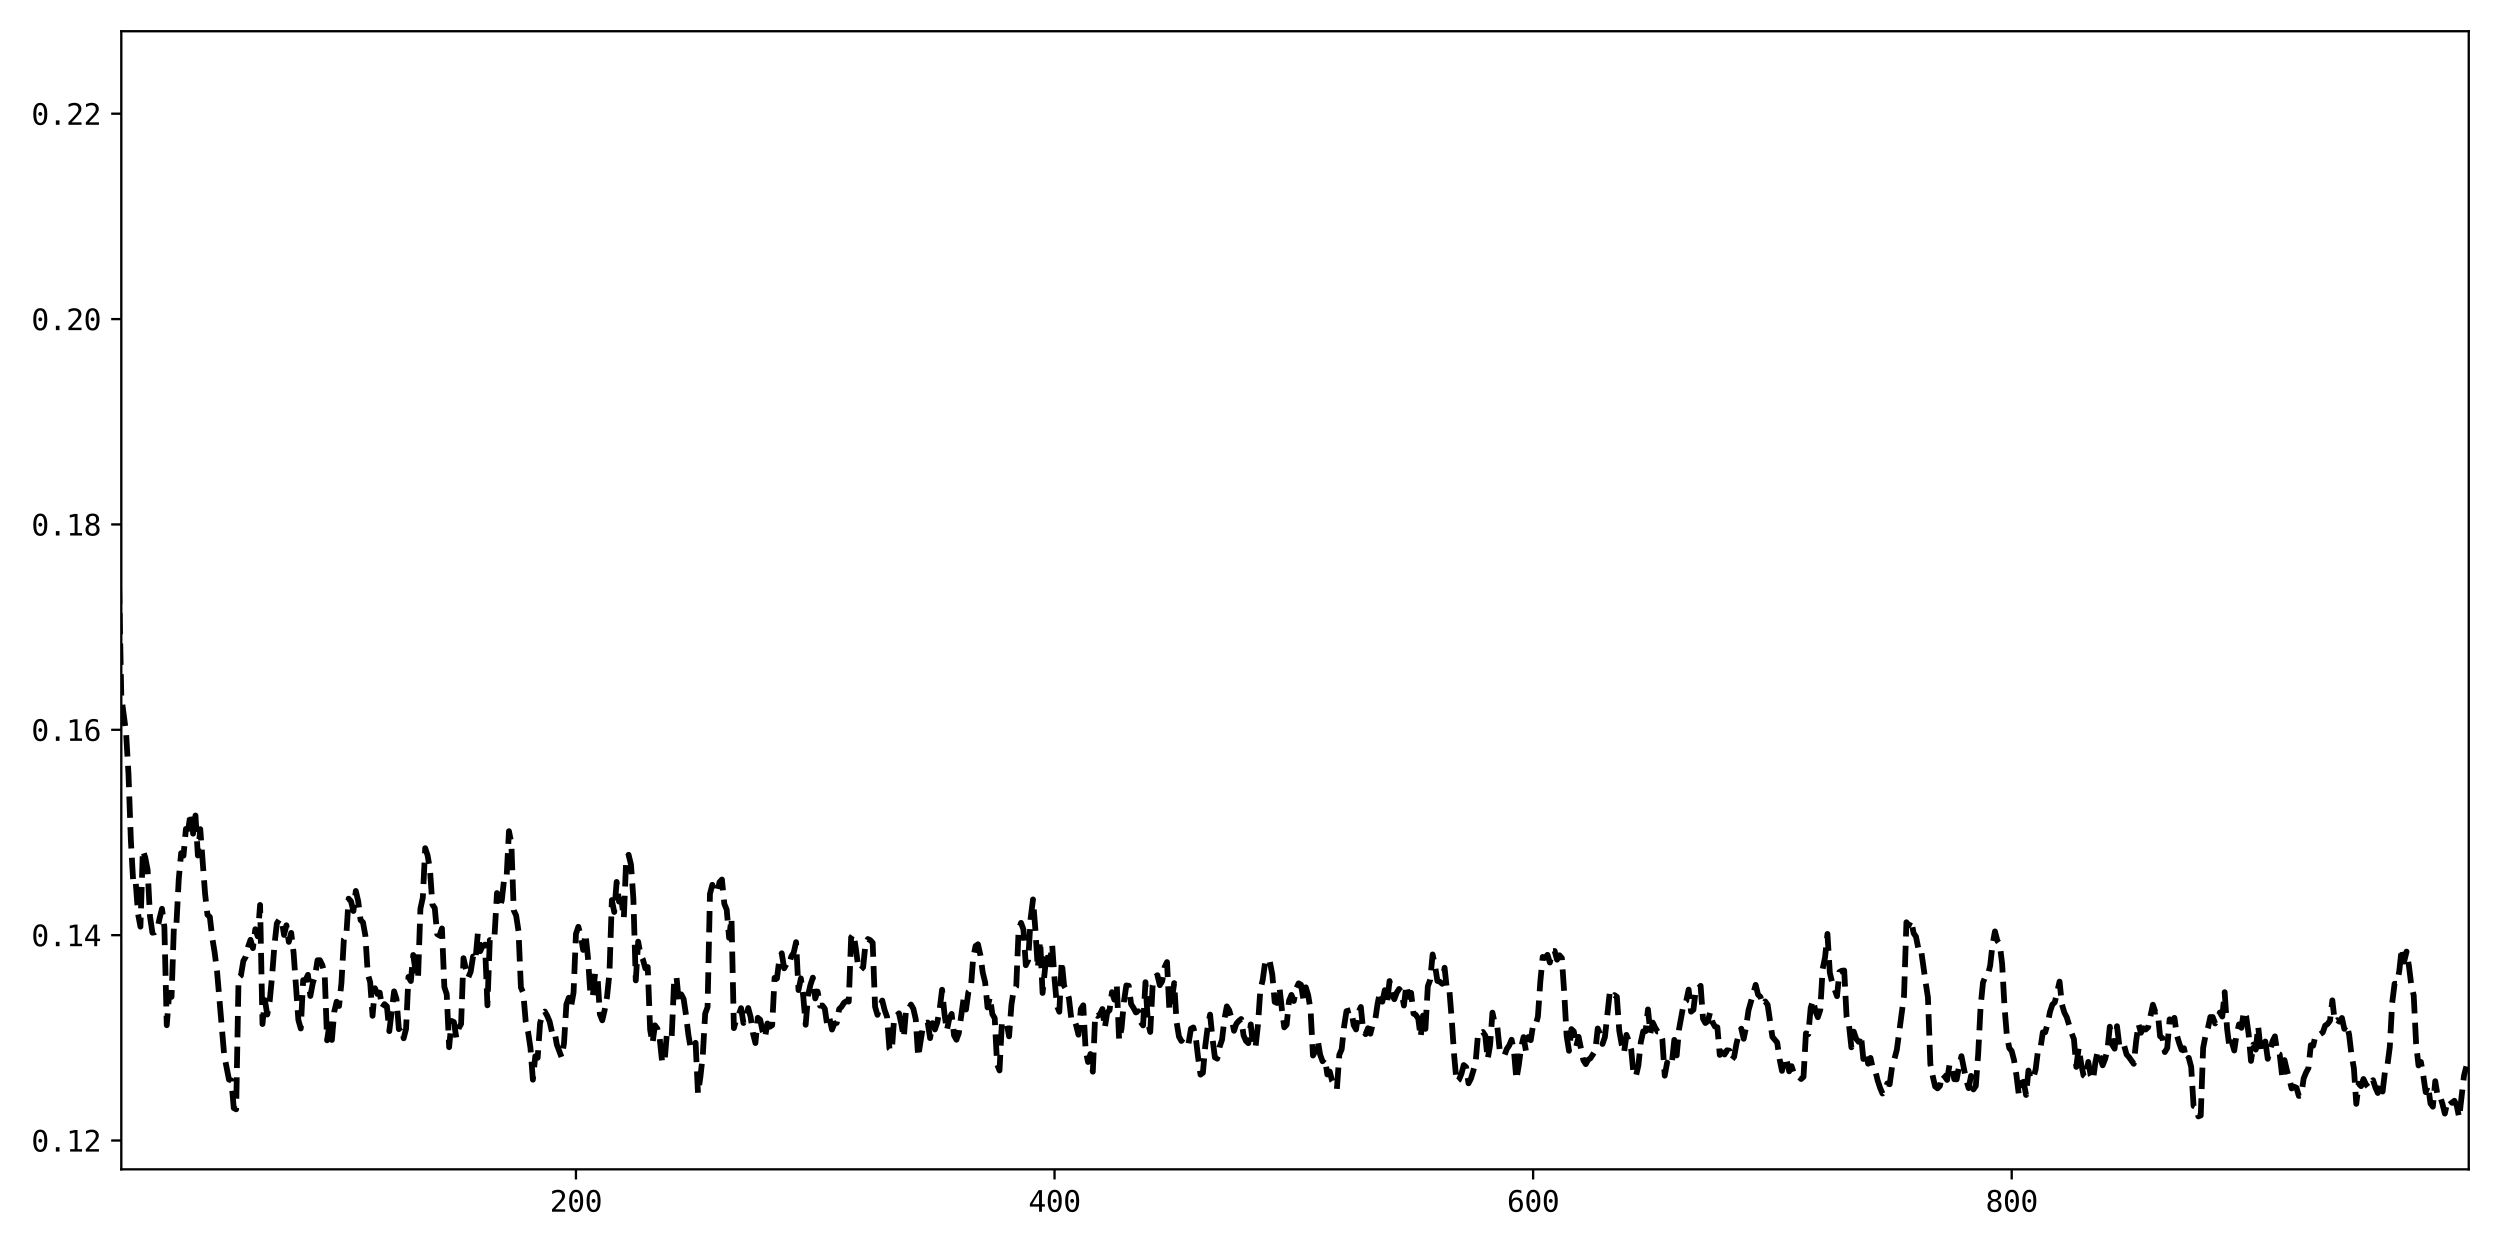 <?xml version="1.0" encoding="utf-8" standalone="no"?>
<!DOCTYPE svg PUBLIC "-//W3C//DTD SVG 1.1//EN"
  "http://www.w3.org/Graphics/SVG/1.1/DTD/svg11.dtd">
<svg xmlns:xlink="http://www.w3.org/1999/xlink" width="864pt" height="432pt" viewBox="0 0 864 432" xmlns="http://www.w3.org/2000/svg" version="1.1">
 <defs>
  <style type="text/css">*{stroke-linejoin: round; stroke-linecap: butt}</style>
 </defs>
 <g id="figure_1">
  <g id="patch_1">
   <path d="M 0 432 
L 864 432 
L 864 0 
L 0 0 
z
" style="fill: #ffffff"/>
  </g>
  <g id="axes_1">
   <g id="patch_2">
    <path d="M 41.92 404.12 
L 853.2 404.12 
L 853.2 10.8 
L 41.92 10.8 
z
" style="fill: #ffffff"/>
   </g>
   <g id="matplotlib.axis_1">
    <g id="xtick_1">
     <g id="line2d_1">
      <defs>
       <path id="me5755d208f" d="M 0 0 
L 0 3.5 
" style="stroke: #000000; stroke-width: 0.8"/>
      </defs>
      <g>
       <use xlink:href="#me5755d208f" x="199.049" y="404.12" style="stroke: #000000; stroke-width: 0.8"/>
      </g>
     </g>
     <g id="text_1">
      <!-- 200 -->
      <g transform="translate(190.018 418.772) scale(0.1 -0.1)">
       <defs>
        <path id="DejaVuSansMono-32" d="M 1166 531 
L 3309 531 
L 3309 0 
L 475 0 
L 475 531 
Q 1059 1147 1496 1619 
Q 1934 2091 2100 2284 
Q 2413 2666 2522 2902 
Q 2631 3138 2631 3384 
Q 2631 3775 2401 3997 
Q 2172 4219 1772 4219 
Q 1488 4219 1175 4116 
Q 863 4013 513 3803 
L 513 4441 
Q 834 4594 1145 4672 
Q 1456 4750 1759 4750 
Q 2444 4750 2861 4386 
Q 3278 4022 3278 3431 
Q 3278 3131 3139 2831 
Q 3000 2531 2688 2169 
Q 2513 1966 2180 1606 
Q 1847 1247 1166 531 
z
" transform="scale(0.016)"/>
        <path id="DejaVuSansMono-30" d="M 1509 2344 
Q 1509 2516 1629 2641 
Q 1750 2766 1919 2766 
Q 2094 2766 2219 2641 
Q 2344 2516 2344 2344 
Q 2344 2169 2220 2047 
Q 2097 1925 1919 1925 
Q 1744 1925 1626 2044 
Q 1509 2163 1509 2344 
z
M 1925 4250 
Q 1484 4250 1267 3775 
Q 1050 3300 1050 2328 
Q 1050 1359 1267 884 
Q 1484 409 1925 409 
Q 2369 409 2586 884 
Q 2803 1359 2803 2328 
Q 2803 3300 2586 3775 
Q 2369 4250 1925 4250 
z
M 1925 4750 
Q 2672 4750 3055 4137 
Q 3438 3525 3438 2328 
Q 3438 1134 3055 521 
Q 2672 -91 1925 -91 
Q 1178 -91 797 521 
Q 416 1134 416 2328 
Q 416 3525 797 4137 
Q 1178 4750 1925 4750 
z
" transform="scale(0.016)"/>
       </defs>
       <use xlink:href="#DejaVuSansMono-32"/>
       <use xlink:href="#DejaVuSansMono-30" x="60.205"/>
       <use xlink:href="#DejaVuSansMono-30" x="120.41"/>
      </g>
     </g>
    </g>
    <g id="xtick_2">
     <g id="line2d_2">
      <g>
       <use xlink:href="#me5755d208f" x="364.447" y="404.12" style="stroke: #000000; stroke-width: 0.8"/>
      </g>
     </g>
     <g id="text_2">
      <!-- 400 -->
      <g transform="translate(355.417 418.772) scale(0.1 -0.1)">
       <defs>
        <path id="DejaVuSansMono-34" d="M 2297 4091 
L 825 1625 
L 2297 1625 
L 2297 4091 
z
M 2194 4666 
L 2925 4666 
L 2925 1625 
L 3547 1625 
L 3547 1113 
L 2925 1113 
L 2925 0 
L 2297 0 
L 2297 1113 
L 319 1113 
L 319 1709 
L 2194 4666 
z
" transform="scale(0.016)"/>
       </defs>
       <use xlink:href="#DejaVuSansMono-34"/>
       <use xlink:href="#DejaVuSansMono-30" x="60.205"/>
       <use xlink:href="#DejaVuSansMono-30" x="120.41"/>
      </g>
     </g>
    </g>
    <g id="xtick_3">
     <g id="line2d_3">
      <g>
       <use xlink:href="#me5755d208f" x="529.846" y="404.12" style="stroke: #000000; stroke-width: 0.8"/>
      </g>
     </g>
     <g id="text_3">
      <!-- 600 -->
      <g transform="translate(520.815 418.772) scale(0.1 -0.1)">
       <defs>
        <path id="DejaVuSansMono-36" d="M 3097 4563 
L 3097 3981 
Q 2900 4097 2678 4158 
Q 2456 4219 2216 4219 
Q 1616 4219 1306 3767 
Q 997 3316 997 2438 
Q 1147 2750 1412 2917 
Q 1678 3084 2022 3084 
Q 2697 3084 3067 2670 
Q 3438 2256 3438 1497 
Q 3438 741 3056 325 
Q 2675 -91 1984 -91 
Q 1172 -91 794 492 
Q 416 1075 416 2328 
Q 416 3509 870 4129 
Q 1325 4750 2188 4750 
Q 2419 4750 2650 4701 
Q 2881 4653 3097 4563 
z
M 1972 2591 
Q 1569 2591 1337 2300 
Q 1106 2009 1106 1497 
Q 1106 984 1337 693 
Q 1569 403 1972 403 
Q 2391 403 2603 679 
Q 2816 956 2816 1497 
Q 2816 2041 2603 2316 
Q 2391 2591 1972 2591 
z
" transform="scale(0.016)"/>
       </defs>
       <use xlink:href="#DejaVuSansMono-36"/>
       <use xlink:href="#DejaVuSansMono-30" x="60.205"/>
       <use xlink:href="#DejaVuSansMono-30" x="120.41"/>
      </g>
     </g>
    </g>
    <g id="xtick_4">
     <g id="line2d_4">
      <g>
       <use xlink:href="#me5755d208f" x="695.244" y="404.12" style="stroke: #000000; stroke-width: 0.8"/>
      </g>
     </g>
     <g id="text_4">
      <!-- 800 -->
      <g transform="translate(686.214 418.772) scale(0.1 -0.1)">
       <defs>
        <path id="DejaVuSansMono-38" d="M 1925 2216 
Q 1503 2216 1273 1980 
Q 1044 1744 1044 1313 
Q 1044 881 1276 642 
Q 1509 403 1925 403 
Q 2350 403 2579 639 
Q 2809 875 2809 1313 
Q 2809 1741 2576 1978 
Q 2344 2216 1925 2216 
z
M 1375 2478 
Q 972 2581 745 2862 
Q 519 3144 519 3541 
Q 519 4097 897 4423 
Q 1275 4750 1925 4750 
Q 2578 4750 2956 4423 
Q 3334 4097 3334 3541 
Q 3334 3144 3107 2862 
Q 2881 2581 2478 2478 
Q 2947 2375 3195 2062 
Q 3444 1750 3444 1253 
Q 3444 622 3041 265 
Q 2638 -91 1925 -91 
Q 1213 -91 811 264 
Q 409 619 409 1247 
Q 409 1747 657 2061 
Q 906 2375 1375 2478 
z
M 1147 3481 
Q 1147 3106 1347 2909 
Q 1547 2713 1925 2713 
Q 2306 2713 2506 2909 
Q 2706 3106 2706 3481 
Q 2706 3863 2507 4063 
Q 2309 4263 1925 4263 
Q 1547 4263 1347 4061 
Q 1147 3859 1147 3481 
z
" transform="scale(0.016)"/>
       </defs>
       <use xlink:href="#DejaVuSansMono-38"/>
       <use xlink:href="#DejaVuSansMono-30" x="60.205"/>
       <use xlink:href="#DejaVuSansMono-30" x="120.41"/>
      </g>
     </g>
    </g>
   </g>
   <g id="matplotlib.axis_2">
    <g id="ytick_1">
     <g id="line2d_5">
      <defs>
       <path id="md8092d85d4" d="M 0 0 
L -3.5 0 
" style="stroke: #000000; stroke-width: 0.8"/>
      </defs>
      <g>
       <use xlink:href="#md8092d85d4" x="41.92" y="394.161" style="stroke: #000000; stroke-width: 0.8"/>
      </g>
     </g>
     <g id="text_5">
      <!-- 0.12 -->
      <g transform="translate(10.839 397.987) scale(0.1 -0.1)">
       <defs>
        <path id="DejaVuSansMono-2e" d="M 1528 953 
L 2316 953 
L 2316 0 
L 1528 0 
L 1528 953 
z
" transform="scale(0.016)"/>
        <path id="DejaVuSansMono-31" d="M 844 531 
L 1825 531 
L 1825 4097 
L 769 3859 
L 769 4434 
L 1819 4666 
L 2450 4666 
L 2450 531 
L 3419 531 
L 3419 0 
L 844 0 
L 844 531 
z
" transform="scale(0.016)"/>
       </defs>
       <use xlink:href="#DejaVuSansMono-30"/>
       <use xlink:href="#DejaVuSansMono-2e" x="60.205"/>
       <use xlink:href="#DejaVuSansMono-31" x="120.41"/>
       <use xlink:href="#DejaVuSansMono-32" x="180.615"/>
      </g>
     </g>
    </g>
    <g id="ytick_2">
     <g id="line2d_6">
      <g>
       <use xlink:href="#md8092d85d4" x="41.92" y="323.189" style="stroke: #000000; stroke-width: 0.8"/>
      </g>
     </g>
     <g id="text_6">
      <!-- 0.14 -->
      <g transform="translate(10.839 327.015) scale(0.1 -0.1)">
       <use xlink:href="#DejaVuSansMono-30"/>
       <use xlink:href="#DejaVuSansMono-2e" x="60.205"/>
       <use xlink:href="#DejaVuSansMono-31" x="120.41"/>
       <use xlink:href="#DejaVuSansMono-34" x="180.615"/>
      </g>
     </g>
    </g>
    <g id="ytick_3">
     <g id="line2d_7">
      <g>
       <use xlink:href="#md8092d85d4" x="41.92" y="252.218" style="stroke: #000000; stroke-width: 0.8"/>
      </g>
     </g>
     <g id="text_7">
      <!-- 0.16 -->
      <g transform="translate(10.839 256.044) scale(0.1 -0.1)">
       <use xlink:href="#DejaVuSansMono-30"/>
       <use xlink:href="#DejaVuSansMono-2e" x="60.205"/>
       <use xlink:href="#DejaVuSansMono-31" x="120.41"/>
       <use xlink:href="#DejaVuSansMono-36" x="180.615"/>
      </g>
     </g>
    </g>
    <g id="ytick_4">
     <g id="line2d_8">
      <g>
       <use xlink:href="#md8092d85d4" x="41.92" y="181.246" style="stroke: #000000; stroke-width: 0.8"/>
      </g>
     </g>
     <g id="text_8">
      <!-- 0.18 -->
      <g transform="translate(10.839 185.072) scale(0.1 -0.1)">
       <use xlink:href="#DejaVuSansMono-30"/>
       <use xlink:href="#DejaVuSansMono-2e" x="60.205"/>
       <use xlink:href="#DejaVuSansMono-31" x="120.41"/>
       <use xlink:href="#DejaVuSansMono-38" x="180.615"/>
      </g>
     </g>
    </g>
    <g id="ytick_5">
     <g id="line2d_9">
      <g>
       <use xlink:href="#md8092d85d4" x="41.92" y="110.275" style="stroke: #000000; stroke-width: 0.8"/>
      </g>
     </g>
     <g id="text_9">
      <!-- 0.20 -->
      <g transform="translate(10.839 114.1) scale(0.1 -0.1)">
       <use xlink:href="#DejaVuSansMono-30"/>
       <use xlink:href="#DejaVuSansMono-2e" x="60.205"/>
       <use xlink:href="#DejaVuSansMono-32" x="120.41"/>
       <use xlink:href="#DejaVuSansMono-30" x="180.615"/>
      </g>
     </g>
    </g>
    <g id="ytick_6">
     <g id="line2d_10">
      <g>
       <use xlink:href="#md8092d85d4" x="41.92" y="39.303" style="stroke: #000000; stroke-width: 0.8"/>
      </g>
     </g>
     <g id="text_10">
      <!-- 0.22 -->
      <g transform="translate(10.839 43.129) scale(0.1 -0.1)">
       <use xlink:href="#DejaVuSansMono-30"/>
       <use xlink:href="#DejaVuSansMono-2e" x="60.205"/>
       <use xlink:href="#DejaVuSansMono-32" x="120.41"/>
       <use xlink:href="#DejaVuSansMono-32" x="180.615"/>
      </g>
     </g>
    </g>
   </g>
   <g id="line2d_11">
    <path d="M 33.65 28.678 
L 34.477 35.414 
L 35.304 54.666 
L 36.131 50.049 
L 36.958 73.456 
L 37.785 110.618 
L 38.612 132.699 
L 40.266 203.384 
L 41.093 199 
L 41.92 240.607 
L 43.574 253.258 
L 44.401 267.432 
L 45.228 290.421 
L 46.055 305.136 
L 46.882 304.584 
L 47.709 315.85 
L 48.536 320.244 
L 49.363 293.844 
L 50.19 296.342 
L 51.017 300.615 
L 51.844 316.751 
L 52.671 322.345 
L 53.498 322.189 
L 54.325 321.376 
L 55.152 317.37 
L 55.979 314.075 
L 56.806 320.33 
L 57.633 354.316 
L 58.46 343.399 
L 59.287 344.517 
L 60.114 319.791 
L 60.941 320.079 
L 61.768 303.974 
L 62.595 294.856 
L 63.422 295.71 
L 64.249 286.485 
L 65.076 286.474 
L 65.903 280.877 
L 66.73 288.124 
L 67.557 281.842 
L 68.384 295.668 
L 69.211 286.555 
L 70.865 308.808 
L 71.692 316.129 
L 72.519 316.893 
L 73.346 324.031 
L 74.173 329.108 
L 75 335.57 
L 77.481 364.699 
L 79.135 373.103 
L 79.962 373.394 
L 80.789 382.944 
L 81.616 383.378 
L 82.443 337.954 
L 83.27 337.109 
L 84.097 332.103 
L 84.924 330.653 
L 85.751 327.195 
L 86.578 324.803 
L 87.405 327.676 
L 88.232 321.137 
L 89.059 323.588 
L 89.886 312.748 
L 90.713 353.906 
L 91.54 345.641 
L 92.367 350.614 
L 93.194 346.132 
L 94.021 337.472 
L 94.848 326.57 
L 95.675 319.131 
L 96.502 317.832 
L 97.329 317.804 
L 98.156 323.104 
L 98.983 319.774 
L 99.81 325.521 
L 100.636 322.41 
L 101.463 329.251 
L 103.117 352.492 
L 103.944 355.447 
L 104.771 338.751 
L 105.598 338.675 
L 106.425 336.903 
L 107.252 344.209 
L 108.079 339.885 
L 108.906 337.168 
L 109.733 331.86 
L 110.56 331.841 
L 111.387 333.514 
L 112.214 336.738 
L 113.041 359.532 
L 113.868 353.994 
L 114.695 359.408 
L 115.522 349.623 
L 116.349 346.2 
L 117.176 347.669 
L 118.003 339.647 
L 118.83 324.722 
L 119.657 323.716 
L 120.484 310.585 
L 121.311 311.506 
L 122.138 314.843 
L 122.965 307.916 
L 123.792 311.431 
L 124.619 317.959 
L 125.446 318.777 
L 126.273 323.349 
L 127.1 336.58 
L 127.927 339.449 
L 128.754 351.058 
L 129.581 341.539 
L 130.408 343.51 
L 131.235 343.047 
L 132.062 348.315 
L 132.889 347.033 
L 133.716 347.795 
L 134.543 356.365 
L 136.197 342.614 
L 137.024 345.249 
L 137.851 355.676 
L 138.678 354.971 
L 139.505 358.829 
L 140.332 355.6 
L 141.159 337.62 
L 141.986 339.049 
L 142.813 330.043 
L 143.64 335.854 
L 144.467 338.318 
L 145.294 314.031 
L 146.121 310.256 
L 146.948 293.125 
L 147.775 295.604 
L 148.602 300.465 
L 149.429 312.59 
L 150.256 313.83 
L 151.083 322.808 
L 151.91 323.333 
L 152.737 320.876 
L 153.564 341.1 
L 154.391 343.62 
L 155.218 361.911 
L 156.045 352.837 
L 156.872 353.222 
L 157.699 358.667 
L 158.526 355.372 
L 159.353 353.867 
L 160.18 331.153 
L 161.007 334.84 
L 161.834 337.829 
L 162.661 335.849 
L 163.488 330.551 
L 164.315 331.803 
L 165.142 322.576 
L 165.969 328.729 
L 166.796 326.886 
L 167.623 326.459 
L 168.45 347.436 
L 169.277 324.898 
L 170.104 325.274 
L 170.931 322.97 
L 171.758 308.637 
L 172.585 313.712 
L 173.412 311.187 
L 174.239 303.69 
L 175.066 303.515 
L 175.893 287.25 
L 176.72 291.376 
L 177.547 314.626 
L 178.374 316.389 
L 179.201 321.822 
L 180.028 341.271 
L 180.855 343.209 
L 181.682 353.06 
L 182.509 356.648 
L 183.336 362.241 
L 184.163 373.145 
L 184.99 365.049 
L 185.817 365.579 
L 186.644 353.65 
L 187.471 350.55 
L 188.298 349.594 
L 189.125 351.091 
L 189.952 353.052 
L 190.779 356.776 
L 191.606 356.271 
L 192.433 360.99 
L 194.087 365.396 
L 194.914 360.645 
L 195.741 347.119 
L 196.568 344.828 
L 197.395 347.65 
L 198.222 343.013 
L 199.049 322.743 
L 199.876 320.3 
L 200.703 323.291 
L 201.53 328.293 
L 202.357 322.772 
L 203.184 330.793 
L 204.011 343.102 
L 204.838 344.6 
L 205.665 336.417 
L 206.492 337.195 
L 207.319 350.497 
L 208.146 352.621 
L 208.973 349.047 
L 209.8 344.411 
L 210.627 336.316 
L 211.454 311.065 
L 212.281 315.18 
L 213.108 304.793 
L 213.935 311.592 
L 214.762 310.943 
L 215.589 317.334 
L 216.415 296.909 
L 217.242 295.417 
L 218.069 298.792 
L 218.896 310.646 
L 219.723 338.829 
L 220.55 325.433 
L 221.377 329.993 
L 222.204 331.653 
L 223.031 334.672 
L 223.858 334.199 
L 224.685 355.843 
L 225.512 360.576 
L 226.339 354.35 
L 227.166 355.448 
L 227.993 358.938 
L 228.82 366.867 
L 229.647 367.285 
L 230.474 357.242 
L 232.128 358.391 
L 232.955 339.58 
L 233.782 337.497 
L 234.609 346.086 
L 235.436 343.655 
L 236.263 345.258 
L 237.09 350.829 
L 237.917 357.684 
L 238.744 362.442 
L 239.571 361.679 
L 240.398 360.393 
L 241.225 377.907 
L 242.052 372.193 
L 242.879 364.776 
L 243.706 350.324 
L 244.533 348.055 
L 245.36 308.919 
L 246.187 305.792 
L 247.014 308.205 
L 247.841 308.436 
L 248.668 304.873 
L 249.495 303.972 
L 250.322 312.347 
L 251.149 314.396 
L 251.976 324.109 
L 252.803 317.317 
L 253.63 355.317 
L 254.457 352.363 
L 255.284 350.749 
L 256.111 348.418 
L 256.938 353.546 
L 257.765 351.552 
L 258.592 348.376 
L 259.419 351.492 
L 260.246 357.187 
L 261.073 360.475 
L 261.9 351.743 
L 262.727 352.44 
L 263.554 356.436 
L 264.381 358.596 
L 265.208 353.715 
L 266.035 354.853 
L 266.862 354.327 
L 267.689 337.941 
L 268.516 338.163 
L 269.343 331.503 
L 270.17 329.454 
L 270.997 334.651 
L 271.824 333.202 
L 272.651 333.666 
L 273.478 330.523 
L 274.305 329.255 
L 275.132 325.61 
L 275.959 342.17 
L 276.786 338.146 
L 277.613 344.475 
L 278.44 354.156 
L 279.267 344.004 
L 280.094 340.343 
L 280.921 337.88 
L 281.748 345.061 
L 282.575 342.691 
L 283.402 347.569 
L 284.229 347.502 
L 285.056 348.603 
L 285.883 354.337 
L 286.71 352.089 
L 287.537 355.817 
L 288.364 353.767 
L 289.191 353.499 
L 290.018 348.742 
L 290.845 347.914 
L 291.672 346.568 
L 292.499 346 
L 293.326 346.144 
L 294.153 323.962 
L 294.98 322.765 
L 295.807 327.976 
L 296.634 334.418 
L 297.461 335.146 
L 298.288 334.317 
L 299.115 326.227 
L 299.942 324.532 
L 300.769 324.921 
L 301.596 325.815 
L 302.423 347.925 
L 303.25 350.729 
L 304.077 347.979 
L 304.904 345.781 
L 305.731 349.061 
L 306.558 351.411 
L 307.385 362.365 
L 308.212 363.124 
L 309.039 351.549 
L 309.866 350.971 
L 310.693 350.213 
L 311.52 353.984 
L 312.347 358.565 
L 313.174 348.473 
L 314.001 348.74 
L 314.828 347.17 
L 315.655 348.626 
L 316.482 352.233 
L 317.309 365.226 
L 318.963 354.8 
L 319.79 353.537 
L 320.617 353.374 
L 321.444 358.772 
L 322.271 353.6 
L 323.098 355.777 
L 323.925 353.362 
L 324.752 348.755 
L 325.579 342.046 
L 326.406 350.389 
L 327.233 356.142 
L 328.06 352.084 
L 328.887 350.41 
L 329.714 357.83 
L 330.541 359.328 
L 331.368 357.037 
L 333.021 345.111 
L 333.848 348.888 
L 334.675 342.809 
L 335.502 341.927 
L 336.329 331.003 
L 337.156 326.949 
L 337.983 326.344 
L 338.81 330.017 
L 339.637 336.1 
L 340.464 339.523 
L 341.291 348.173 
L 342.118 344.547 
L 342.945 350.443 
L 343.772 351.883 
L 344.599 367.832 
L 345.426 369.941 
L 346.253 353.553 
L 347.08 353.844 
L 347.907 353.514 
L 348.734 358.159 
L 349.561 347.158 
L 350.388 341.91 
L 351.215 340.939 
L 352.042 321.174 
L 352.869 318.941 
L 353.696 321.241 
L 354.523 333.584 
L 355.35 331.81 
L 356.177 317.509 
L 357.004 310.846 
L 357.831 321.335 
L 358.658 334.602 
L 359.485 325.189 
L 360.312 343.17 
L 361.139 335.013 
L 361.966 328.698 
L 362.793 333.271 
L 363.62 326.49 
L 364.447 338.253 
L 365.274 347.638 
L 366.101 349.659 
L 366.928 332.196 
L 367.755 340.726 
L 368.582 342.236 
L 369.409 344.923 
L 370.236 351.981 
L 371.063 351.791 
L 371.89 354.269 
L 372.717 357.586 
L 373.544 348.729 
L 374.371 347.436 
L 375.198 362.991 
L 376.025 367.027 
L 376.852 364.274 
L 377.679 370.374 
L 378.506 350.578 
L 379.333 351.118 
L 380.16 350.52 
L 380.987 348.724 
L 381.814 355.262 
L 382.641 350.003 
L 383.468 349.089 
L 384.295 342.884 
L 385.122 345.491 
L 385.949 340.09 
L 386.776 359.496 
L 387.603 355.43 
L 388.43 346.211 
L 389.257 340.569 
L 390.084 340.69 
L 390.911 347.056 
L 391.738 348.334 
L 392.565 349.899 
L 393.392 349.49 
L 394.219 353.232 
L 395.046 354.378 
L 395.873 339.446 
L 396.7 353.221 
L 397.527 356.64 
L 398.354 340.557 
L 399.181 337.655 
L 400.008 337.034 
L 400.835 340.479 
L 401.662 339.1 
L 402.489 334.255 
L 403.316 332.5 
L 404.143 349.196 
L 404.97 345.627 
L 405.797 339.759 
L 406.624 353.182 
L 407.451 358.256 
L 408.278 359.758 
L 409.105 358.7 
L 409.932 360.428 
L 410.759 360.625 
L 411.586 355.532 
L 412.413 355.091 
L 413.24 358.396 
L 414.067 365.488 
L 414.894 371.385 
L 415.721 370.77 
L 416.548 361.41 
L 417.375 354.971 
L 418.202 350.649 
L 419.029 358.8 
L 419.856 365.425 
L 420.683 365.88 
L 421.51 361.753 
L 422.337 359.326 
L 423.164 352.143 
L 423.991 347.804 
L 424.818 349.138 
L 425.645 352.026 
L 426.472 356.237 
L 427.299 353.801 
L 428.126 352.835 
L 428.953 352.169 
L 429.78 357.852 
L 430.607 359.737 
L 431.434 360.512 
L 432.261 354.036 
L 433.088 361.967 
L 433.915 361.801 
L 434.742 354.287 
L 435.569 342.162 
L 436.396 338.657 
L 437.223 332.6 
L 438.05 333.646 
L 438.877 332.456 
L 439.704 336.794 
L 440.531 346.26 
L 441.358 346.637 
L 442.185 341.17 
L 443.012 348.786 
L 443.839 355.051 
L 444.666 354.143 
L 445.493 345.844 
L 446.32 343.841 
L 447.147 345.946 
L 447.973 341.622 
L 448.8 339.85 
L 449.627 340.334 
L 450.454 345.366 
L 451.281 341.214 
L 452.108 343.954 
L 452.935 349.013 
L 453.762 364.795 
L 454.589 363.254 
L 455.416 359.498 
L 456.243 364.519 
L 457.07 366.762 
L 457.897 365.781 
L 458.724 371.342 
L 459.551 370.326 
L 460.378 373.543 
L 461.205 374.657 
L 462.032 376.323 
L 462.859 364.55 
L 463.686 362.614 
L 464.513 354.733 
L 465.34 349.467 
L 466.994 349.007 
L 467.821 354.249 
L 468.648 355.774 
L 469.475 349.917 
L 470.302 348.011 
L 471.129 356.228 
L 471.956 357.4 
L 472.783 355.366 
L 473.61 357.244 
L 474.437 353.871 
L 475.264 352.528 
L 476.091 346.926 
L 476.918 342.832 
L 477.745 346.184 
L 478.572 342.204 
L 479.399 346.155 
L 480.226 339.052 
L 481.053 343.795 
L 481.88 345.326 
L 482.707 343.058 
L 483.534 341.789 
L 484.361 342.808 
L 485.188 347.503 
L 486.015 340.472 
L 486.842 344.534 
L 487.669 343.123 
L 488.496 350.302 
L 489.323 350.747 
L 490.15 352.053 
L 490.977 358.448 
L 491.804 350.987 
L 492.631 355.582 
L 493.458 340.835 
L 494.285 338.585 
L 495.112 329.86 
L 495.939 333.743 
L 496.766 339.01 
L 497.593 339.275 
L 498.42 339.993 
L 499.247 334.459 
L 500.074 342.206 
L 500.901 342.126 
L 501.728 352.494 
L 502.555 364.766 
L 503.382 373.878 
L 504.209 373.181 
L 505.036 371.208 
L 505.863 368.084 
L 506.69 368.8 
L 507.517 374.395 
L 508.344 372.809 
L 509.171 370.068 
L 509.998 366.819 
L 510.825 357.115 
L 511.652 357.098 
L 512.479 356.647 
L 513.306 357.889 
L 514.133 366.08 
L 514.96 361.276 
L 515.787 349.969 
L 516.614 353.817 
L 517.441 354.509 
L 518.268 362.684 
L 519.095 364.124 
L 519.922 364.786 
L 520.749 362.525 
L 521.576 361.306 
L 522.403 359.338 
L 523.23 363.271 
L 524.057 373.087 
L 524.884 368.198 
L 525.711 361.982 
L 526.538 358.42 
L 527.365 363.204 
L 528.192 358.401 
L 529.019 359.48 
L 529.846 354.253 
L 530.673 354.402 
L 531.5 351.36 
L 532.327 339.372 
L 533.154 330.71 
L 533.981 330.993 
L 534.808 329.992 
L 535.635 332.646 
L 536.462 328.723 
L 537.289 328.656 
L 538.116 331.674 
L 538.943 330.144 
L 539.77 331.072 
L 540.597 343.097 
L 541.424 357.964 
L 542.251 363.158 
L 543.078 355.662 
L 543.905 356.452 
L 544.732 361.695 
L 545.559 358.325 
L 547.213 366.439 
L 548.04 367.761 
L 548.867 366.265 
L 549.694 365.702 
L 551.348 363.056 
L 552.175 355.439 
L 553.002 357.314 
L 553.829 360.797 
L 554.656 358.409 
L 556.31 343.198 
L 557.137 344.766 
L 557.964 343.908 
L 558.791 344.5 
L 559.618 356.302 
L 560.445 360.872 
L 561.272 363.813 
L 562.099 357.651 
L 562.926 359.854 
L 563.752 362.817 
L 564.579 371.729 
L 565.406 371.778 
L 566.233 368.15 
L 567.06 360.184 
L 567.887 356.445 
L 568.714 356.384 
L 569.541 348.859 
L 570.368 357.025 
L 571.195 353.412 
L 572.022 355.132 
L 572.849 356.506 
L 573.676 356.51 
L 574.503 359.203 
L 575.33 371.753 
L 576.157 367.235 
L 576.984 368.427 
L 577.811 367.279 
L 578.638 359.374 
L 579.465 364.757 
L 580.292 355.582 
L 581.946 346.531 
L 582.773 345.901 
L 583.6 342.01 
L 584.427 349.632 
L 585.254 348.968 
L 586.081 341.856 
L 586.908 341.627 
L 587.735 340.702 
L 588.562 352.103 
L 589.389 353.557 
L 590.216 352.961 
L 591.043 349.805 
L 591.87 353.363 
L 592.697 354.793 
L 593.524 355.025 
L 594.351 364.571 
L 595.178 363.665 
L 596.005 364.426 
L 596.832 362.984 
L 597.659 363.099 
L 598.486 366.263 
L 599.313 365.222 
L 600.14 360.642 
L 600.967 357.27 
L 601.794 355.522 
L 602.621 359.003 
L 603.448 354.95 
L 604.275 349.19 
L 606.756 340.365 
L 607.583 343.724 
L 608.41 344.532 
L 609.237 347.233 
L 610.064 346.097 
L 610.891 347.23 
L 612.545 358.34 
L 614.199 360.311 
L 615.026 366.042 
L 615.853 370.093 
L 616.68 365.478 
L 617.507 366.551 
L 618.334 370.25 
L 619.161 368.466 
L 619.988 371.005 
L 620.815 370.994 
L 621.642 372.133 
L 622.469 372.901 
L 623.296 372.157 
L 624.123 357.118 
L 624.95 357.425 
L 625.777 348.288 
L 626.604 345.624 
L 627.431 349.498 
L 628.258 351.561 
L 629.085 349.03 
L 629.912 334.835 
L 630.739 330.874 
L 631.566 322.765 
L 632.393 336.226 
L 633.22 339.592 
L 634.874 344.28 
L 635.701 335.936 
L 636.528 335.489 
L 637.355 335.402 
L 638.182 351.475 
L 639.009 354.273 
L 639.836 361.946 
L 640.663 356.533 
L 641.49 358.995 
L 642.317 360.037 
L 643.144 357.665 
L 643.971 365.987 
L 644.798 363.544 
L 645.625 367.631 
L 646.452 365.62 
L 647.279 369.364 
L 648.106 370.094 
L 648.933 373.431 
L 649.76 375.977 
L 650.587 377.921 
L 651.414 376.924 
L 652.241 374.454 
L 653.068 374.72 
L 653.895 368.697 
L 654.722 365.942 
L 655.549 362.779 
L 658.03 344.133 
L 658.857 318.741 
L 659.684 319.739 
L 660.511 318.013 
L 661.338 322.515 
L 662.165 323.704 
L 662.992 327.869 
L 663.819 327.564 
L 665.473 339.34 
L 666.3 344.714 
L 667.127 367.754 
L 667.954 371.929 
L 668.781 375.502 
L 669.608 376.137 
L 670.435 375.291 
L 671.262 371.26 
L 672.089 372.035 
L 672.916 373.222 
L 673.743 368.045 
L 674.57 367.951 
L 675.397 372.978 
L 676.224 373.026 
L 677.051 368.61 
L 677.878 365.009 
L 679.531 373.263 
L 680.358 376.049 
L 681.185 371.831 
L 682.012 376.512 
L 682.839 375.308 
L 683.666 364.219 
L 684.493 347.862 
L 685.32 339.572 
L 686.147 337.472 
L 686.974 337.112 
L 687.801 333.728 
L 688.628 326.307 
L 689.455 321.894 
L 690.282 325.124 
L 691.109 326.265 
L 691.936 333.106 
L 692.763 348.02 
L 693.59 358.126 
L 694.417 362.214 
L 695.244 363.259 
L 696.071 366.474 
L 696.898 371.754 
L 697.725 378.522 
L 698.552 374.247 
L 699.379 373.856 
L 700.206 378.423 
L 701.033 369.977 
L 701.86 372.942 
L 702.687 372.675 
L 703.514 369.61 
L 704.341 362.953 
L 705.168 362.376 
L 705.995 356.778 
L 706.822 356.748 
L 707.649 353.871 
L 708.476 349.689 
L 709.303 347.18 
L 710.13 346.412 
L 711.784 339.243 
L 712.611 347.18 
L 713.438 349.938 
L 714.265 351.557 
L 715.919 357.001 
L 716.746 359.12 
L 717.573 368.721 
L 718.4 362.086 
L 719.227 367.475 
L 720.054 371.622 
L 720.881 372.291 
L 721.708 367.001 
L 722.535 371.65 
L 723.362 373.133 
L 724.189 366.975 
L 725.016 363.058 
L 726.67 368.171 
L 727.497 366.088 
L 728.324 362.911 
L 729.151 354.829 
L 729.978 361.074 
L 730.805 362.421 
L 731.632 354.656 
L 732.459 361.446 
L 733.286 362.422 
L 734.113 361.39 
L 734.94 364.408 
L 735.767 365.34 
L 737.421 367.645 
L 738.248 359.858 
L 739.075 353.901 
L 739.902 356.936 
L 740.729 355.36 
L 741.556 355.794 
L 742.383 355.022 
L 744.037 347.237 
L 744.864 349.662 
L 745.691 349.551 
L 746.518 358.124 
L 747.345 358.768 
L 748.172 363.591 
L 748.999 362.186 
L 749.826 352.285 
L 750.653 352.817 
L 751.48 351.767 
L 752.307 357.748 
L 753.134 360.522 
L 753.961 362.803 
L 754.788 362.274 
L 755.615 366.521 
L 756.442 365.591 
L 757.269 368.717 
L 758.096 382.208 
L 758.923 382.63 
L 759.75 385.834 
L 760.577 385.506 
L 761.404 362.133 
L 762.231 357.904 
L 763.058 355.335 
L 763.885 351.483 
L 764.712 351.483 
L 765.539 353.689 
L 766.366 352.112 
L 767.193 349.921 
L 768.02 351.308 
L 768.847 342.897 
L 769.674 355.485 
L 770.501 361.984 
L 771.328 360.182 
L 772.155 363.05 
L 772.982 357.342 
L 773.809 354.022 
L 774.636 355.207 
L 775.463 349.579 
L 776.29 351.364 
L 777.117 357.279 
L 777.944 366.652 
L 778.771 361.005 
L 779.598 362.742 
L 780.425 354.701 
L 781.252 362.724 
L 782.079 362.424 
L 782.906 359.946 
L 783.733 365.918 
L 785.387 359.813 
L 786.214 358.163 
L 787.041 363.952 
L 787.868 364.395 
L 788.695 371.721 
L 789.522 366.371 
L 790.349 369.883 
L 791.176 372.77 
L 792.003 376.174 
L 792.83 375.56 
L 793.657 375.938 
L 794.484 378.755 
L 795.31 378.564 
L 796.137 372.734 
L 796.964 370.681 
L 797.791 369.163 
L 798.618 361.22 
L 799.445 361.386 
L 800.272 357.69 
L 801.099 357.405 
L 801.926 357.387 
L 802.753 356.806 
L 803.58 354.443 
L 804.407 353.894 
L 805.234 352.761 
L 806.061 345.718 
L 806.888 353.083 
L 807.715 352.566 
L 808.542 353.096 
L 809.369 351.813 
L 810.196 355.577 
L 811.023 354.061 
L 811.85 357.579 
L 812.677 364.545 
L 813.504 369.186 
L 814.331 381.492 
L 815.158 374.55 
L 815.985 375.366 
L 816.812 372.905 
L 817.639 374.688 
L 818.466 375.734 
L 819.293 375.207 
L 820.12 373.301 
L 820.947 375.882 
L 821.774 377.736 
L 822.601 374.287 
L 823.428 377.23 
L 824.255 370.25 
L 825.082 368.272 
L 825.909 361.909 
L 826.736 346.614 
L 827.563 339.988 
L 828.39 340.017 
L 829.217 335.394 
L 830.044 327.653 
L 830.871 332.334 
L 831.698 328.873 
L 832.525 333.847 
L 833.352 340.529 
L 834.179 344.01 
L 835.006 360.684 
L 835.833 368.228 
L 836.66 367.011 
L 837.487 371.717 
L 838.314 377.433 
L 839.141 375.17 
L 839.968 381.346 
L 840.795 382.471 
L 841.622 373.667 
L 842.449 378.806 
L 843.276 378.751 
L 844.103 381.479 
L 844.93 384.847 
L 845.757 381.108 
L 846.584 380.031 
L 847.411 381.135 
L 848.238 380.422 
L 849.065 382.214 
L 849.892 386.242 
L 851.546 371.797 
L 852.373 368.552 
L 852.373 368.552 
" clip-path="url(#p0bff6814f3)" style="fill: none; stroke-dasharray: 7.4,3.2; stroke-dashoffset: 0; stroke: #000000; stroke-width: 2"/>
   </g>
   <g id="patch_3">
    <path d="M 41.92 404.12 
L 41.92 10.8 
" style="fill: none; stroke: #000000; stroke-width: 0.8; stroke-linejoin: miter; stroke-linecap: square"/>
   </g>
   <g id="patch_4">
    <path d="M 853.2 404.12 
L 853.2 10.8 
" style="fill: none; stroke: #000000; stroke-width: 0.8; stroke-linejoin: miter; stroke-linecap: square"/>
   </g>
   <g id="patch_5">
    <path d="M 41.92 404.12 
L 853.2 404.12 
" style="fill: none; stroke: #000000; stroke-width: 0.8; stroke-linejoin: miter; stroke-linecap: square"/>
   </g>
   <g id="patch_6">
    <path d="M 41.92 10.8 
L 853.2 10.8 
" style="fill: none; stroke: #000000; stroke-width: 0.8; stroke-linejoin: miter; stroke-linecap: square"/>
   </g>
  </g>
 </g>
 <defs>
  <clipPath id="p0bff6814f3">
   <rect x="41.92" y="10.8" width="811.28" height="393.32"/>
  </clipPath>
 </defs>
</svg>
